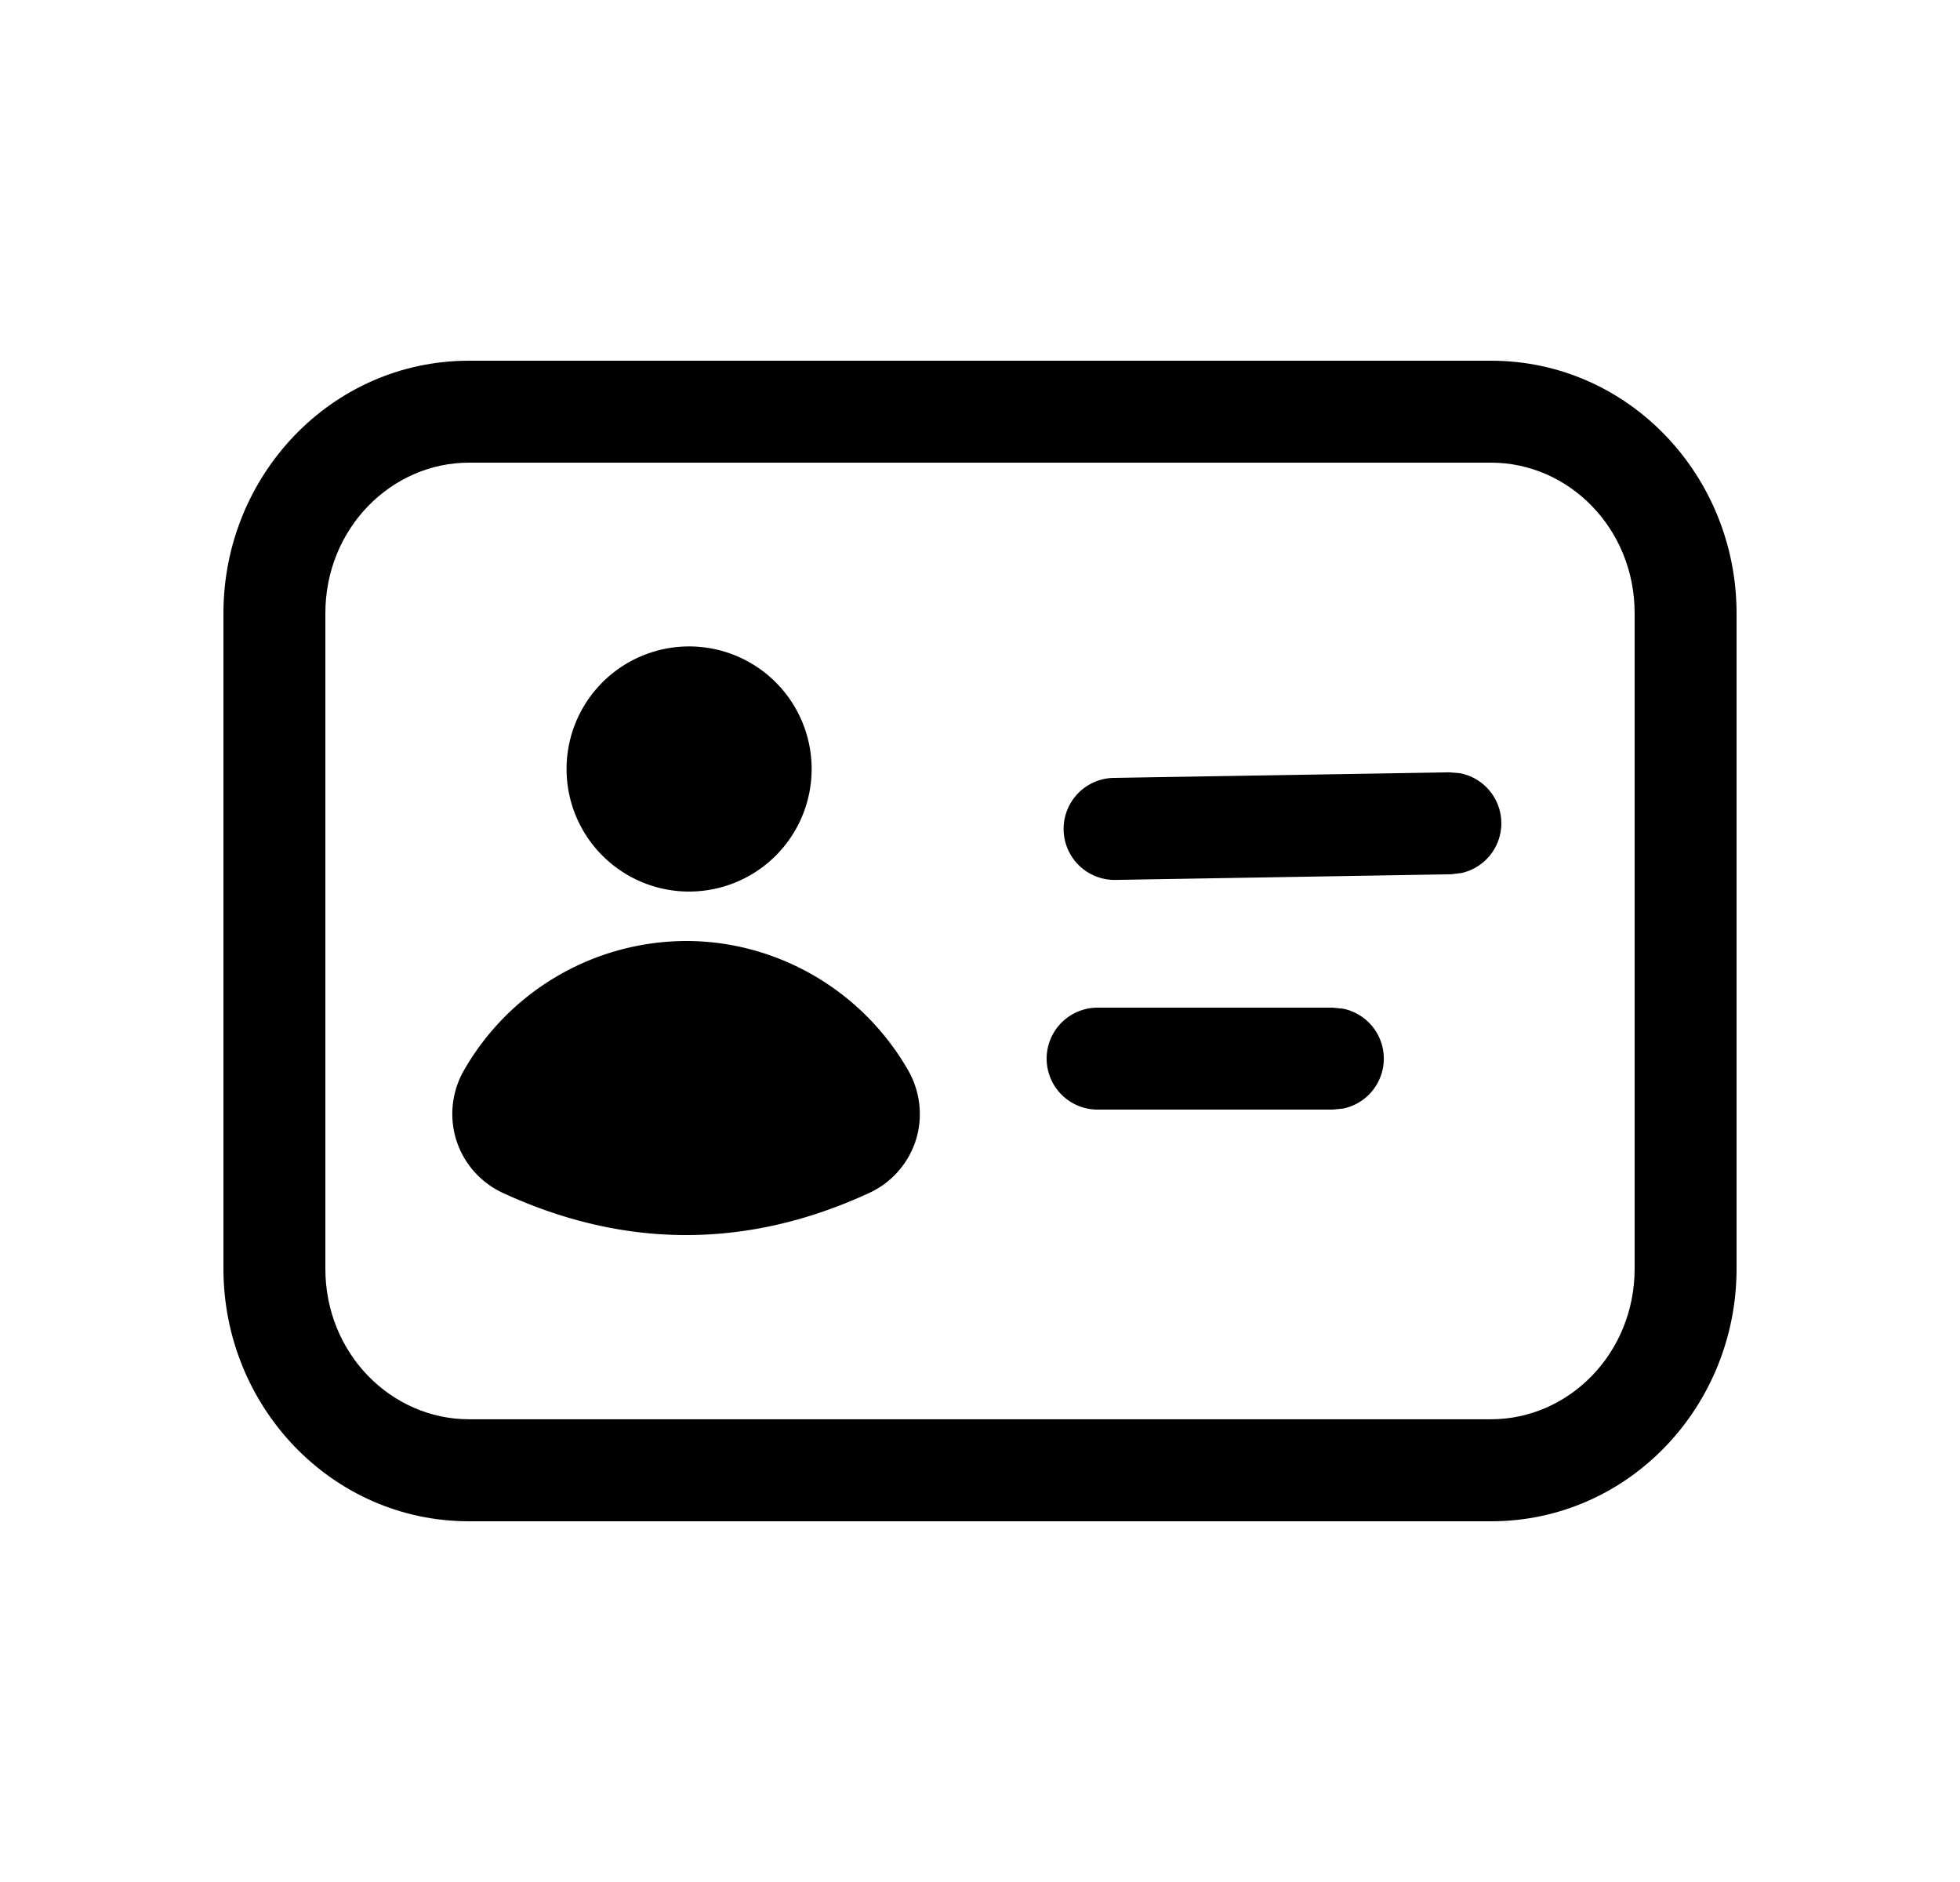 <svg xmlns="http://www.w3.org/2000/svg" fill="none" viewBox="0 0 25 24">
  <path fill="currentColor" d="M8.751 12c1.165 0 2.25.632 2.833 1.65.155.27.191.596.097.892-.095.295-.31.54-.592.67-.776.359-1.557.538-2.338.538-.781 0-1.562-.18-2.338-.538a1.114 1.114 0 0 1-.592-.67 1.117 1.117 0 0 1 .097-.893A3.275 3.275 0 0 1 8.751 12ZM17.13 12.863a.65.65 0 0 1 0 1.274l-.13.013h-3a.65.65 0 0 1 0-1.3h3l.13.013ZM8.75 8.244a1.563 1.563 0 1 1 0 3.125 1.563 1.563 0 0 1 0-3.125ZM18.62 9.86a.65.65 0 0 1 .022 1.273l-.131.016-4.284.072a.65.65 0 0 1-.02-1.301l4.282-.071.131.011Z"/>
  <path fill="currentColor" fill-rule="evenodd" d="M19.018 4.6c1.751 0 3.132 1.463 3.132 3.221v8.358c0 1.758-1.38 3.221-3.132 3.221H5.982c-1.751 0-3.132-1.463-3.132-3.221V7.82C2.85 6.063 4.23 4.6 5.982 4.6h13.036ZM5.982 5.9c-.99 0-1.832.838-1.832 1.921v8.358c0 1.083.841 1.92 1.832 1.92h13.036c.99 0 1.831-.837 1.832-1.92V7.82c0-1.083-.841-1.92-1.832-1.92H5.982Z" clip-rule="evenodd"/>
</svg>